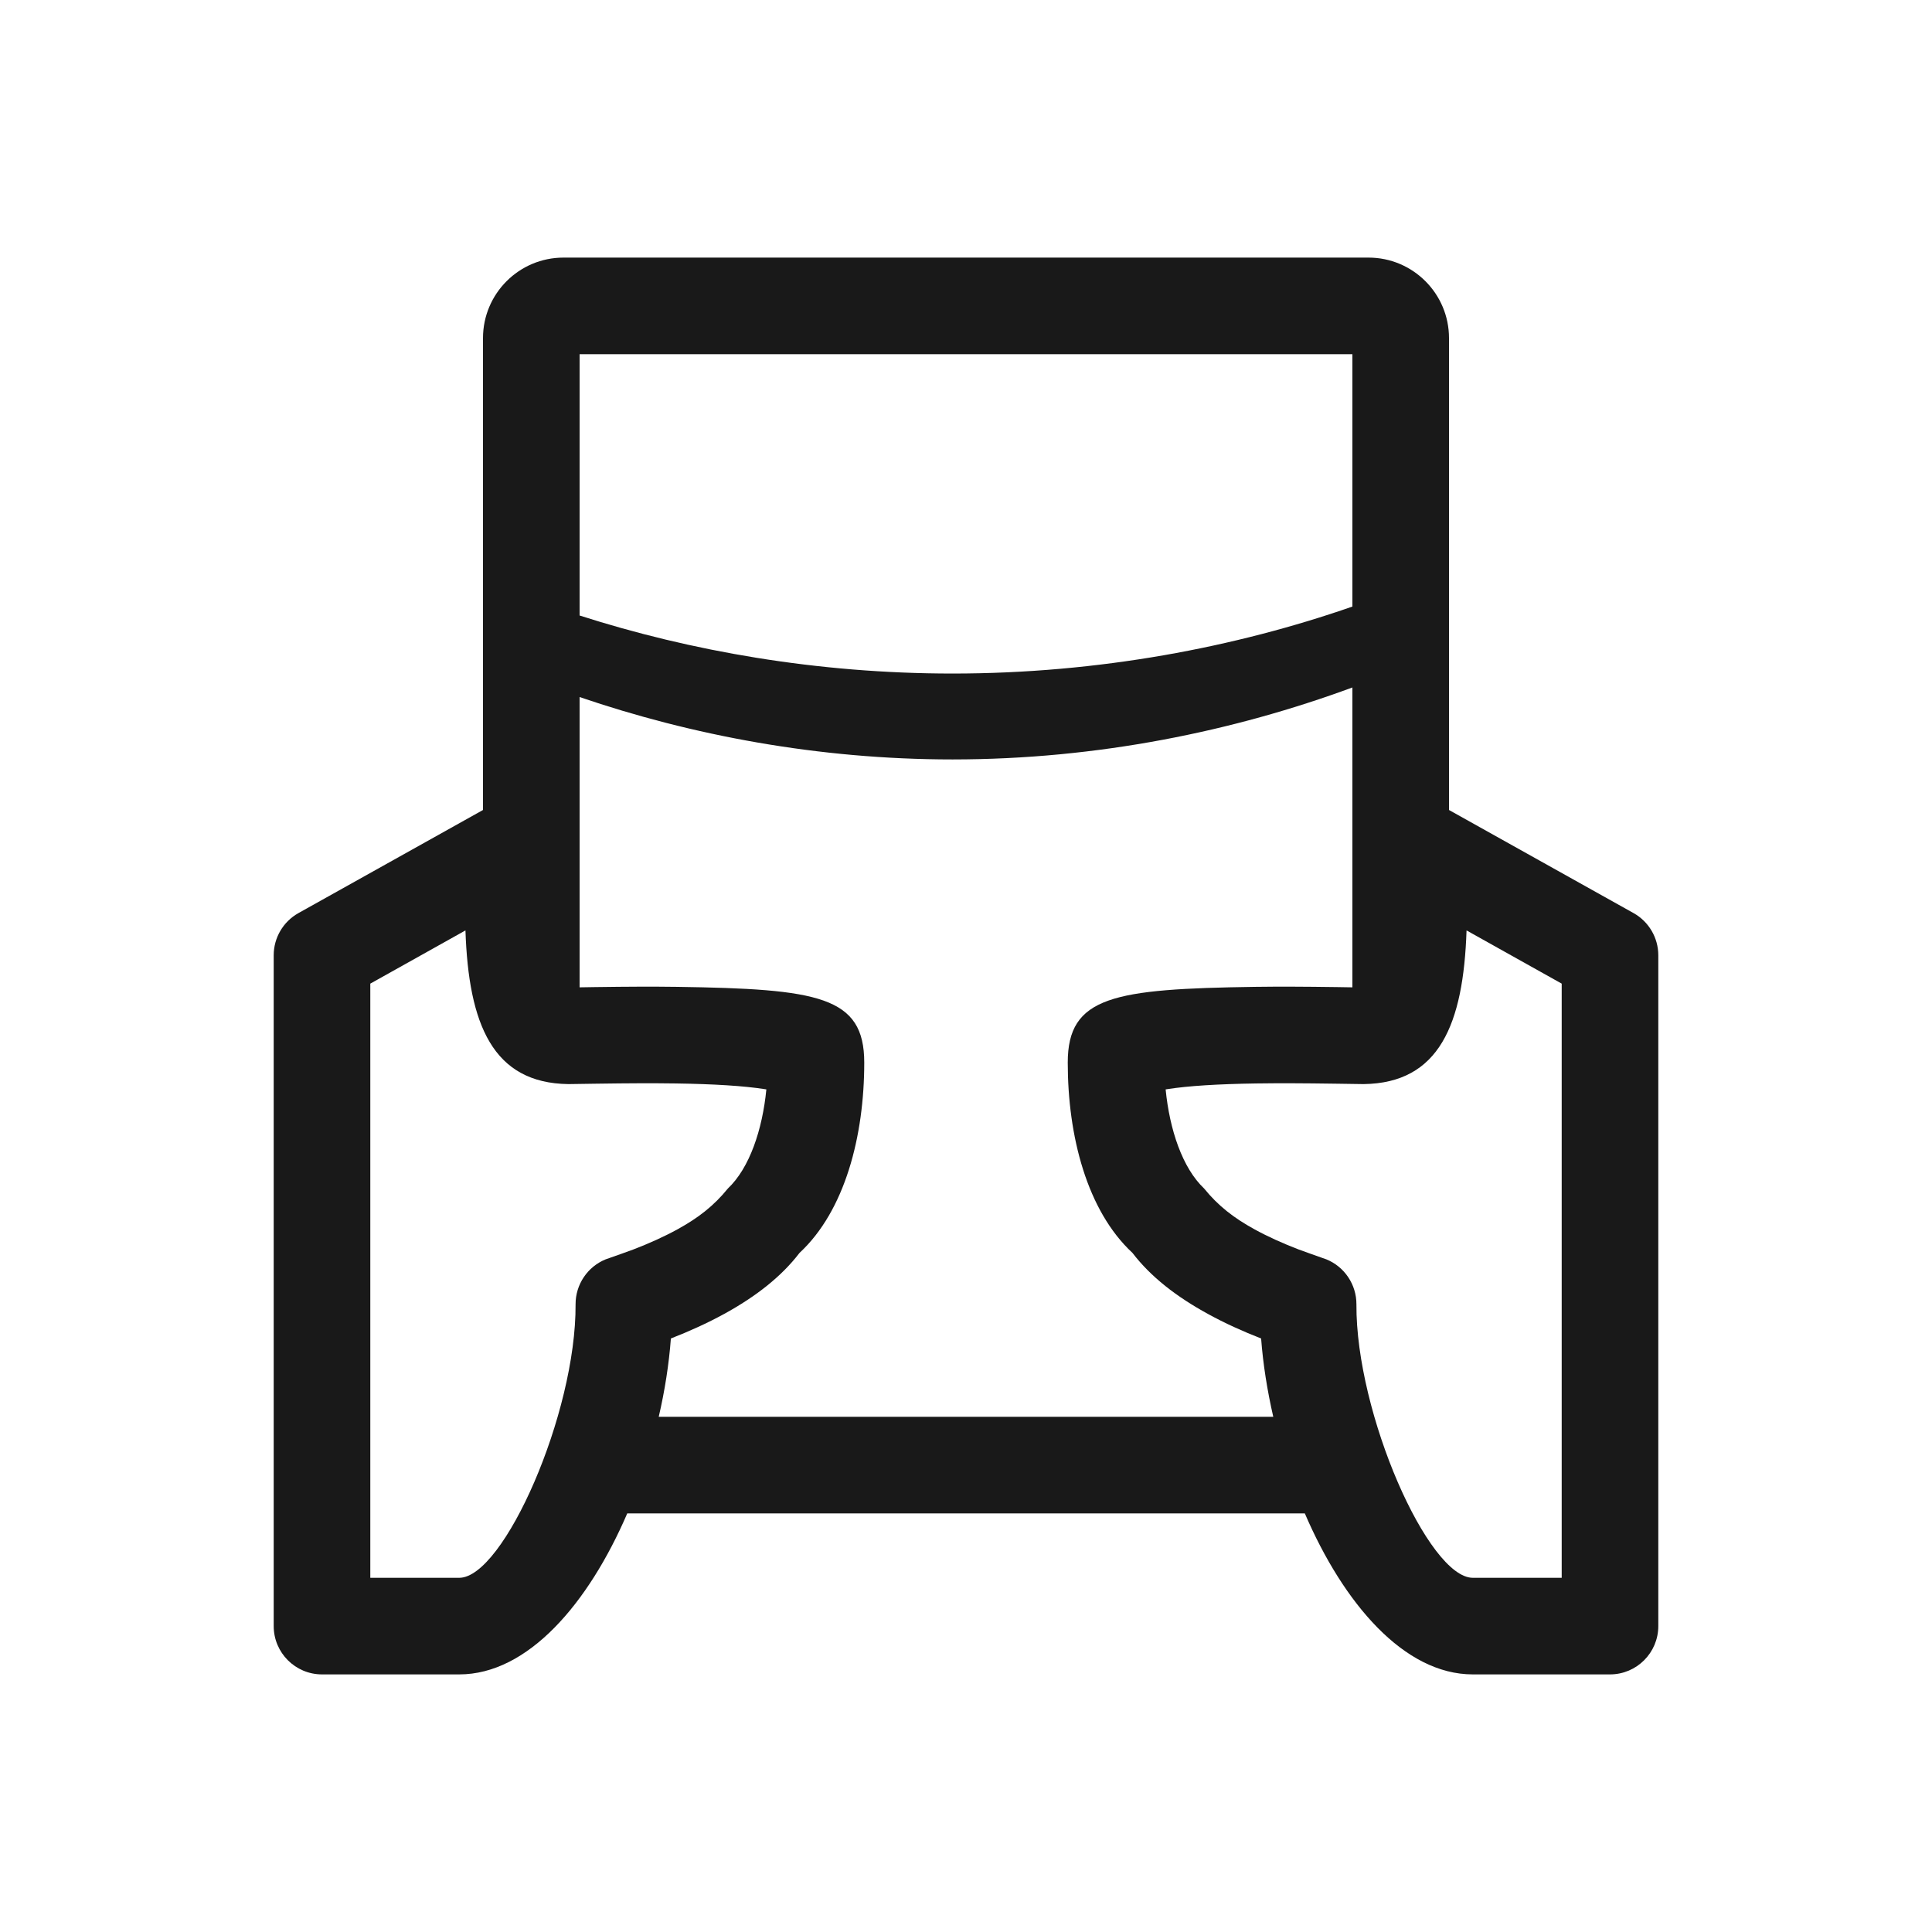 <svg width="24" height="24" viewBox="0 0 24 24" fill="none" xmlns="http://www.w3.org/2000/svg">
<path fill-rule="evenodd" clip-rule="evenodd" d="M6 4.2C6 3.648 6.448 3.2 7 3.2H17C17.552 3.2 18 3.648 18 4.2V10.062L20.293 11.343C20.482 11.449 20.6 11.649 20.6 11.867V20.2C20.6 20.531 20.331 20.8 20 20.8H18.296C17.442 20.8 16.69 19.919 16.209 18.8H7.792C7.31 19.919 6.558 20.8 5.705 20.8H4C3.669 20.8 3.4 20.531 3.4 20.2V11.867C3.4 11.649 3.518 11.449 3.707 11.343L6 10.062V8.188V7.2V4.2ZM7.2 8.659V12.265L7.387 12.262C7.818 12.256 8.106 12.255 8.412 12.259C10.165 12.285 10.736 12.375 10.736 13.2C10.736 14.11 10.498 15.039 9.932 15.564C9.705 15.861 9.386 16.108 8.996 16.322C8.784 16.438 8.562 16.538 8.334 16.627C8.31 16.945 8.259 17.273 8.183 17.6H15.817C15.742 17.273 15.69 16.945 15.666 16.627C15.438 16.538 15.216 16.438 15.005 16.322C14.614 16.108 14.295 15.861 14.068 15.564C13.502 15.039 13.264 14.11 13.264 13.2C13.264 12.375 13.835 12.285 15.588 12.259C15.894 12.255 16.182 12.256 16.613 12.262L16.8 12.265V8.54C15.331 9.082 13.637 9.434 11.833 9.434C10.164 9.434 8.589 9.133 7.2 8.659ZM16.8 7.535C15.352 8.039 13.652 8.367 11.833 8.367C10.152 8.367 8.573 8.087 7.2 7.646V4.4H16.8V7.535ZM4.6 12.219V19.6H5.705C6.256 19.6 7.158 17.561 7.15 16.203C7.149 15.957 7.298 15.735 7.526 15.643C7.529 15.642 7.547 15.636 7.575 15.626C7.649 15.6 7.789 15.551 7.866 15.522C8.061 15.447 8.247 15.364 8.418 15.27C8.674 15.129 8.868 14.979 9.042 14.764C9.312 14.509 9.471 14.032 9.52 13.533L9.502 13.53C9.241 13.489 8.866 13.466 8.395 13.459C8.102 13.455 7.824 13.456 7.404 13.462C7.229 13.465 7.229 13.465 7.061 13.467L7.061 13.467H7.061H7.061C6.121 13.455 5.821 12.725 5.782 11.558L4.6 12.219ZM19.4 19.6V12.219L18.218 11.558C18.179 12.725 17.879 13.455 16.939 13.467H16.939H16.939C16.771 13.465 16.771 13.465 16.596 13.462C16.176 13.456 15.898 13.455 15.605 13.459C15.134 13.466 14.759 13.489 14.499 13.53L14.48 13.533C14.529 14.032 14.688 14.509 14.958 14.764C15.132 14.979 15.326 15.129 15.582 15.27C15.753 15.364 15.939 15.447 16.134 15.522C16.212 15.551 16.352 15.6 16.425 15.626C16.453 15.636 16.471 15.642 16.474 15.643C16.702 15.735 16.851 15.957 16.85 16.203C16.842 17.561 17.744 19.6 18.296 19.6H19.4Z" fill="black" fill-opacity="0.9"/>
</svg>
